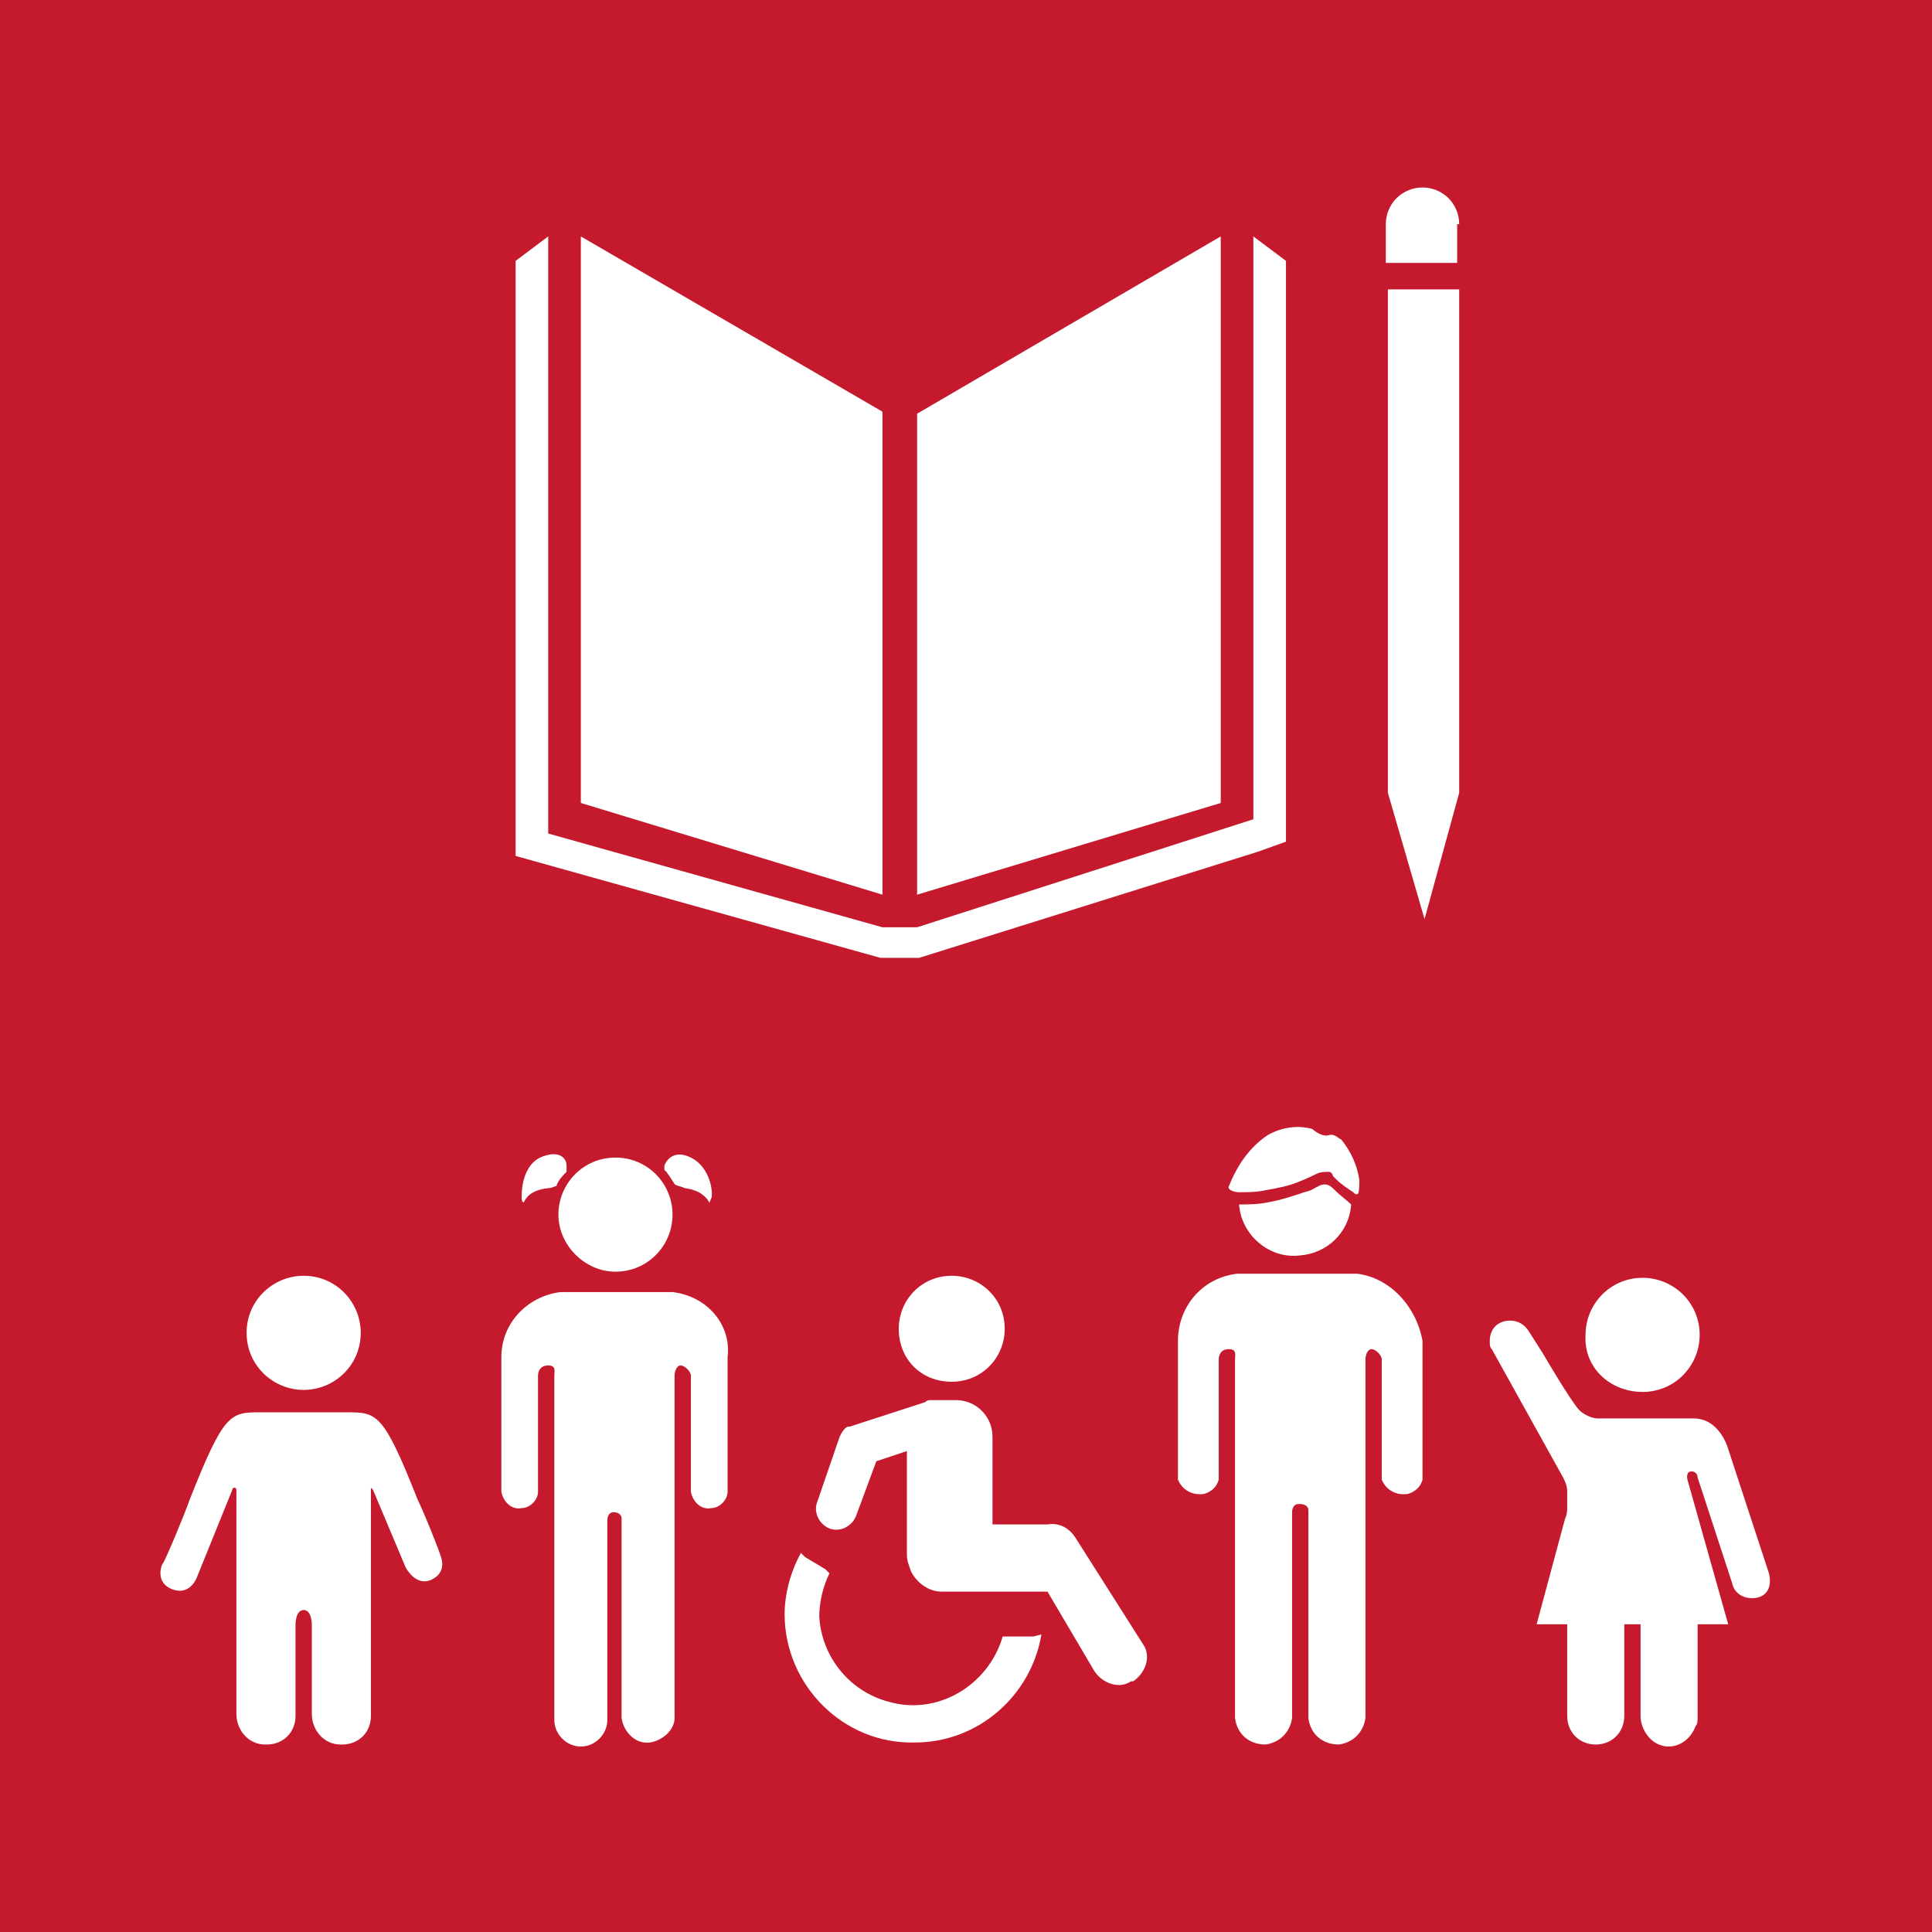 <?xml version="1.0" encoding="utf-8"?>
<!-- Generator: Adobe Illustrator 16.0.3, SVG Export Plug-In . SVG Version: 6.00 Build 0)  -->
<!DOCTYPE svg PUBLIC "-//W3C//DTD SVG 1.1//EN" "http://www.w3.org/Graphics/SVG/1.1/DTD/svg11.dtd">
<svg version="1.1" id="Layer_1" xmlns:x="http://ns.adobe.com/Extensibility/1.0/" xmlns:i="http://ns.adobe.com/AdobeIllustrator/10.0/" xmlns:graph="http://ns.adobe.com/Graphs/1.0/"
	 xmlns="http://www.w3.org/2000/svg" xmlns:xlink="http://www.w3.org/1999/xlink" x="0px" y="0px" width="301.719px"
	 height="301.719px" viewBox="275.981 76.384 301.719 301.719" enable-background="new 275.981 76.384 301.719 301.719"
	 xml:space="preserve">
<title>TARGET 1.5</title>
<g id="TARGETS">
	<g>
		<rect x="275.981" y="76.384" fill="#C5192D" width="301.719" height="301.719"/>
	</g>
	<g>
		<g>
			<g>
				<polygon fill="#FFFFFF" points="413.792,140.675 366.688,113.304 366.688,201.782 413.792,216.105 				"/>
			</g>
			<g>
				<polygon fill="#FFFFFF" points="419.203,140.993 419.203,216.105 466.624,201.782 466.624,113.304 				"/>
			</g>
			<g>
				<path fill="#FFFFFF" d="M503.862,111.394c0-3.183-2.547-5.729-5.729-5.729s-5.729,2.546-5.729,5.729v6.047h11.14v-6.047H503.862
					z"/>
			</g>
			<g>
				<polygon fill="#FFFFFF" points="493.995,200.191 492.723,200.191 498.451,219.923 503.862,200.191 502.589,200.191 
					503.862,200.191 503.862,121.578 502.589,121.578 500.997,121.578 499.725,121.578 496.86,121.578 495.587,121.578 
					493.995,121.578 492.723,121.578 492.723,200.191 				"/>
			</g>
			<g>
				<polygon fill="#FFFFFF" points="476.81,117.123 471.717,113.304 471.717,204.328 419.203,221.197 416.656,221.197 
					416.338,221.197 413.792,221.197 361.596,206.556 361.596,113.304 356.503,117.123 356.503,210.057 413.474,225.971 
					416.338,225.971 416.656,225.971 419.521,225.971 472.354,209.421 476.81,207.829 				"/>
			</g>
		</g>
		<g>
			<g>
				<g>
					<path fill="#FFFFFF" d="M545.873,302.673c0,0-1.272-4.774-5.41-4.774h-14.959c-0.954,0-2.228-0.636-2.864-1.272
						c-1.273-1.273-5.729-8.911-5.729-8.911l-2.229-3.501c-0.636-0.955-1.591-1.592-2.864-1.592c-1.909,0-3.183,1.273-3.183,3.183
						c0,0.637,0,0.955,0.318,1.273l11.14,20.051c0.318,0.637,0.637,1.272,0.637,2.228v2.228c0,0.637,0,1.273-0.318,1.91
						l-4.456,16.55h4.774v14.322l0,0c0,2.546,1.909,4.456,4.455,4.456c2.547,0,4.456-1.91,4.456-4.456l0,0v-13.686
						c0-0.318,0-0.318,0-0.637h2.546c0,0.318,0,0.318,0,0.637v13.686c0,1.909,1.273,3.819,2.864,4.456
						c2.229,0.954,4.774-0.318,5.729-2.865c0.318-0.317,0.318-0.954,0.318-1.591v-14.322h4.773l-6.365-22.597
						c0,0-0.318-1.273,0.637-1.273s0.955,0.955,0.955,0.955l5.41,16.55c0.318,1.591,1.91,2.546,3.819,2.228
						c2.864-0.637,1.909-3.819,1.909-3.819L545.873,302.673z"/>
				</g>
				<g>
					<path fill="#FFFFFF" d="M532.506,293.762c5.093,0,8.912-4.138,8.912-8.911c0-5.093-4.138-8.912-8.912-8.912
						c-5.092,0-8.911,4.138-8.911,8.912l0,0C523.276,289.943,527.414,293.762,532.506,293.762z"/>
				</g>
			</g>
			<g>
				<g>
					<path fill="#FFFFFF" d="M323.404,293.444c4.774,0,8.911-3.819,8.911-8.911c0-4.774-3.819-8.912-8.911-8.912
						c-4.774,0-8.912,3.819-8.912,8.912l0,0C314.492,289.624,318.629,293.444,323.404,293.444z"/>
				</g>
				<g>
					<path fill="#FFFFFF" d="M344.728,319.223c0-0.318-2.546-6.684-3.501-8.593c-5.411-13.686-6.365-13.686-11.139-13.686H316.72
						c-4.774,0-5.729,0-11.139,13.686c-0.637,1.909-3.819,9.548-4.138,9.866c-0.318,0.318-1.273,3.183,1.591,4.138
						c2.865,0.954,3.819-2.229,3.819-2.229l5.411-13.367c0,0,0-0.318,0.318-0.318s0.318,0.318,0.318,0.318v35.01l0,0
						c0,2.546,1.91,4.774,4.456,4.774c0,0,0,0,0.318,0c2.546,0,4.456-1.91,4.456-4.456c0,0,0,0,0-0.318v-14.004
						c0,0,0-2.228,1.273-2.228c1.273,0,1.273,2.228,1.273,2.228v14.004c0,2.546,1.91,4.774,4.456,4.774c0,0,0,0,0.318,0
						c2.546,0,4.456-1.91,4.456-4.456v-0.318l0,0v-35.01c0-0.318,0-0.318,0-0.318l0.318,0.318l5.092,12.095
						c0,0,1.591,3.183,4.138,1.909C346,321.77,344.728,319.223,344.728,319.223z"/>
				</g>
			</g>
			<g>
				<g>
					<path fill="#FFFFFF" d="M444.027,316.677c-0.955-1.591-2.546-2.546-4.456-2.228h-8.593v-13.686
						c0-3.183-2.546-5.729-5.729-5.729h-2.547c-0.318,0-0.954,0-1.272,0l0,0c-0.318,0-0.637,0-0.955,0.317l-11.776,3.819l0,0h-0.318
						l0,0c-0.637,0.318-0.955,0.955-1.273,1.592l-3.501,10.185c-0.637,1.591,0.318,3.501,1.91,4.137
						c1.591,0.637,3.5-0.317,4.137-1.909l3.183-8.593l4.774-1.592l0,0v16.231c0,0.955,0.318,1.592,0.636,2.547
						c0.955,1.909,2.865,3.183,4.774,3.183h16.55l7.32,12.412c1.273,1.909,3.819,2.864,5.729,1.591h0.317
						c1.91-1.272,2.865-3.818,1.592-5.729L444.027,316.677z"/>
				</g>
				<g>
					<path fill="#FFFFFF" d="M437.344,331.954h-4.774c-2.228,7.638-10.185,12.412-17.823,10.185
						c-6.047-1.592-10.503-7.002-10.821-13.367c0-2.229,0.636-4.774,1.591-6.685l-0.318-0.317l-0.318-0.318l-3.183-1.91
						l-0.318-0.318l-0.318-0.318c-1.591,2.865-2.546,6.366-2.546,9.549c0,11.139,9.229,20.369,20.369,20.051
						c9.867,0,18.141-7.32,19.733-16.868L437.344,331.954L437.344,331.954z"/>
				</g>
				<g>
					<path fill="#FFFFFF" d="M424.613,292.17c4.773,0,8.274-3.818,8.274-8.274c0-4.774-3.819-8.275-8.274-8.275
						c-4.774,0-8.275,3.819-8.275,8.275l0,0C416.338,288.669,419.839,292.17,424.613,292.17z"/>
				</g>
			</g>
			<g>
				<g>
					<path fill="#FFFFFF" d="M381.01,278.167h-17.505c-5.092,0.636-9.23,4.773-9.23,10.185v21.005
						c0.318,1.592,1.592,2.864,3.183,2.546c1.273,0,2.546-1.272,2.546-2.546v-18.141c0-0.637,0.318-1.592,1.591-1.592
						c1.273,0,0.955,0.955,0.955,1.592v53.787c0,2.228,1.91,4.138,4.137,4.138c2.228,0,4.138-1.91,4.138-4.138v-31.19
						c0-0.637,0.318-1.273,0.955-1.273l0,0l0,0c0.637,0,1.273,0.318,1.273,0.955l0,0v31.19c0.318,2.228,2.228,4.138,4.456,3.819
						c1.91-0.318,3.819-1.91,3.819-3.819v-53.469c0-0.637,0.318-1.592,0.955-1.592s1.591,0.955,1.591,1.592v18.141
						c0.318,1.592,1.591,2.864,3.183,2.546c1.273,0,2.546-1.272,2.546-2.546v-21.005C390.24,283.259,386.421,278.803,381.01,278.167
						z"/>
				</g>
				<g>
					<g>
						<path fill="#FFFFFF" d="M364.46,258.434c0-1.272-1.273-2.546-4.138-1.272c-3.183,1.591-2.864,6.365-2.864,6.365
							s0,0.637,0.318,0.637c0.318-0.637,0.955-1.91,3.819-2.229c0.637,0,0.955-0.318,1.273-0.318
							c0.318-0.954,0.955-1.591,1.591-2.228C364.46,259.071,364.46,258.752,364.46,258.434z"/>
					</g>
					<g>
						<path fill="#FFFFFF" d="M383.875,257.161c-2.546-1.273-3.819,0.318-4.137,1.272c0,0.318,0,0.318,0,0.637
							c0.636,0.637,0.955,1.273,1.591,2.228c0.318,0.318,0.955,0.318,1.591,0.637c2.546,0.318,3.501,1.592,3.819,2.229
							c0,0.317,0,0,0.318-0.637C387.375,262.89,387.057,258.752,383.875,257.161z"/>
					</g>
					<g>
						<path fill="#FFFFFF" d="M372.099,257.161c-5.092,0-8.912,4.137-8.912,8.911s4.138,8.911,8.912,8.911
							c5.092,0,8.912-4.137,8.912-8.911S377.191,257.161,372.099,257.161L372.099,257.161z"/>
					</g>
				</g>
			</g>
			<g>
				<g>
					<path fill="#FFFFFF" d="M487.948,275.302h-18.777c-5.411,0.637-9.23,5.093-9.23,10.503v21.643
						c0.637,1.591,2.229,2.546,4.138,2.228c0.955-0.318,1.91-0.955,2.229-2.228v-18.778c0-0.636,0.317-1.591,1.591-1.591
						s0.955,0.955,0.955,1.591v56.016c0.318,2.546,2.228,4.138,4.773,4.138c2.229-0.318,3.819-1.91,4.138-4.138v-32.146
						c0-0.637,0.318-1.272,0.955-1.272c0,0,0,0,0.318,0l0,0c0.637,0,1.272,0.317,1.272,0.954c0,0,0,0,0,0.318v32.146
						c0.318,2.546,2.229,4.138,4.774,4.138c2.228-0.318,3.819-1.91,4.138-4.138v-56.016c0-0.636,0.318-1.591,0.955-1.591
						c0.636,0,1.591,0.955,1.591,1.591v18.778c0.637,1.591,2.228,2.546,4.138,2.228c0.955-0.318,1.909-0.955,2.228-2.228v-21.643
						C497.179,280.395,493.041,275.939,487.948,275.302z"/>
				</g>
				<g>
					<g>
						<path fill="#FFFFFF" d="M484.447,262.253c-0.637-0.637-1.272-1.272-2.546-0.637c-1.273,0.637-0.955,0.637-2.228,0.955
							c-1.91,0.637-3.819,1.273-5.729,1.592c-1.591,0.318-2.864,0.318-4.455,0.318c0.318,4.773,4.773,8.593,9.548,7.956
							c4.138-0.318,7.639-3.501,7.956-7.956C486.357,263.845,485.402,263.208,484.447,262.253z"/>
					</g>
					<g>
						<path fill="#FFFFFF" d="M473.626,262.253c1.91-0.318,3.501-0.637,5.093-1.272c1.591-0.637,2.864-1.273,2.864-1.273
							c0.637-0.318,1.273-0.318,1.91-0.318c0.317,0,0.636,0.318,0.636,0.637l0.637,0.637c0.637,0.636,1.592,1.272,2.546,1.909
							c0.318,0.318,0.318,0.318,0.637,0.318s0.318-1.592,0.318-2.228c-0.318-2.229-1.273-4.456-2.864-6.366
							c-0.318,0-0.955-0.954-1.909-0.636c-0.955,0.318-2.229-0.637-2.547-0.955c-2.228-0.637-4.773-0.318-7.002,0.955
							c-2.864,1.909-4.773,4.773-6.047,7.956c-0.318,0.637,0.955,0.955,1.592,0.955
							C470.762,262.572,472.354,262.572,473.626,262.253z"/>
					</g>
				</g>
			</g>
		</g>
	</g>
</g>
</svg>
